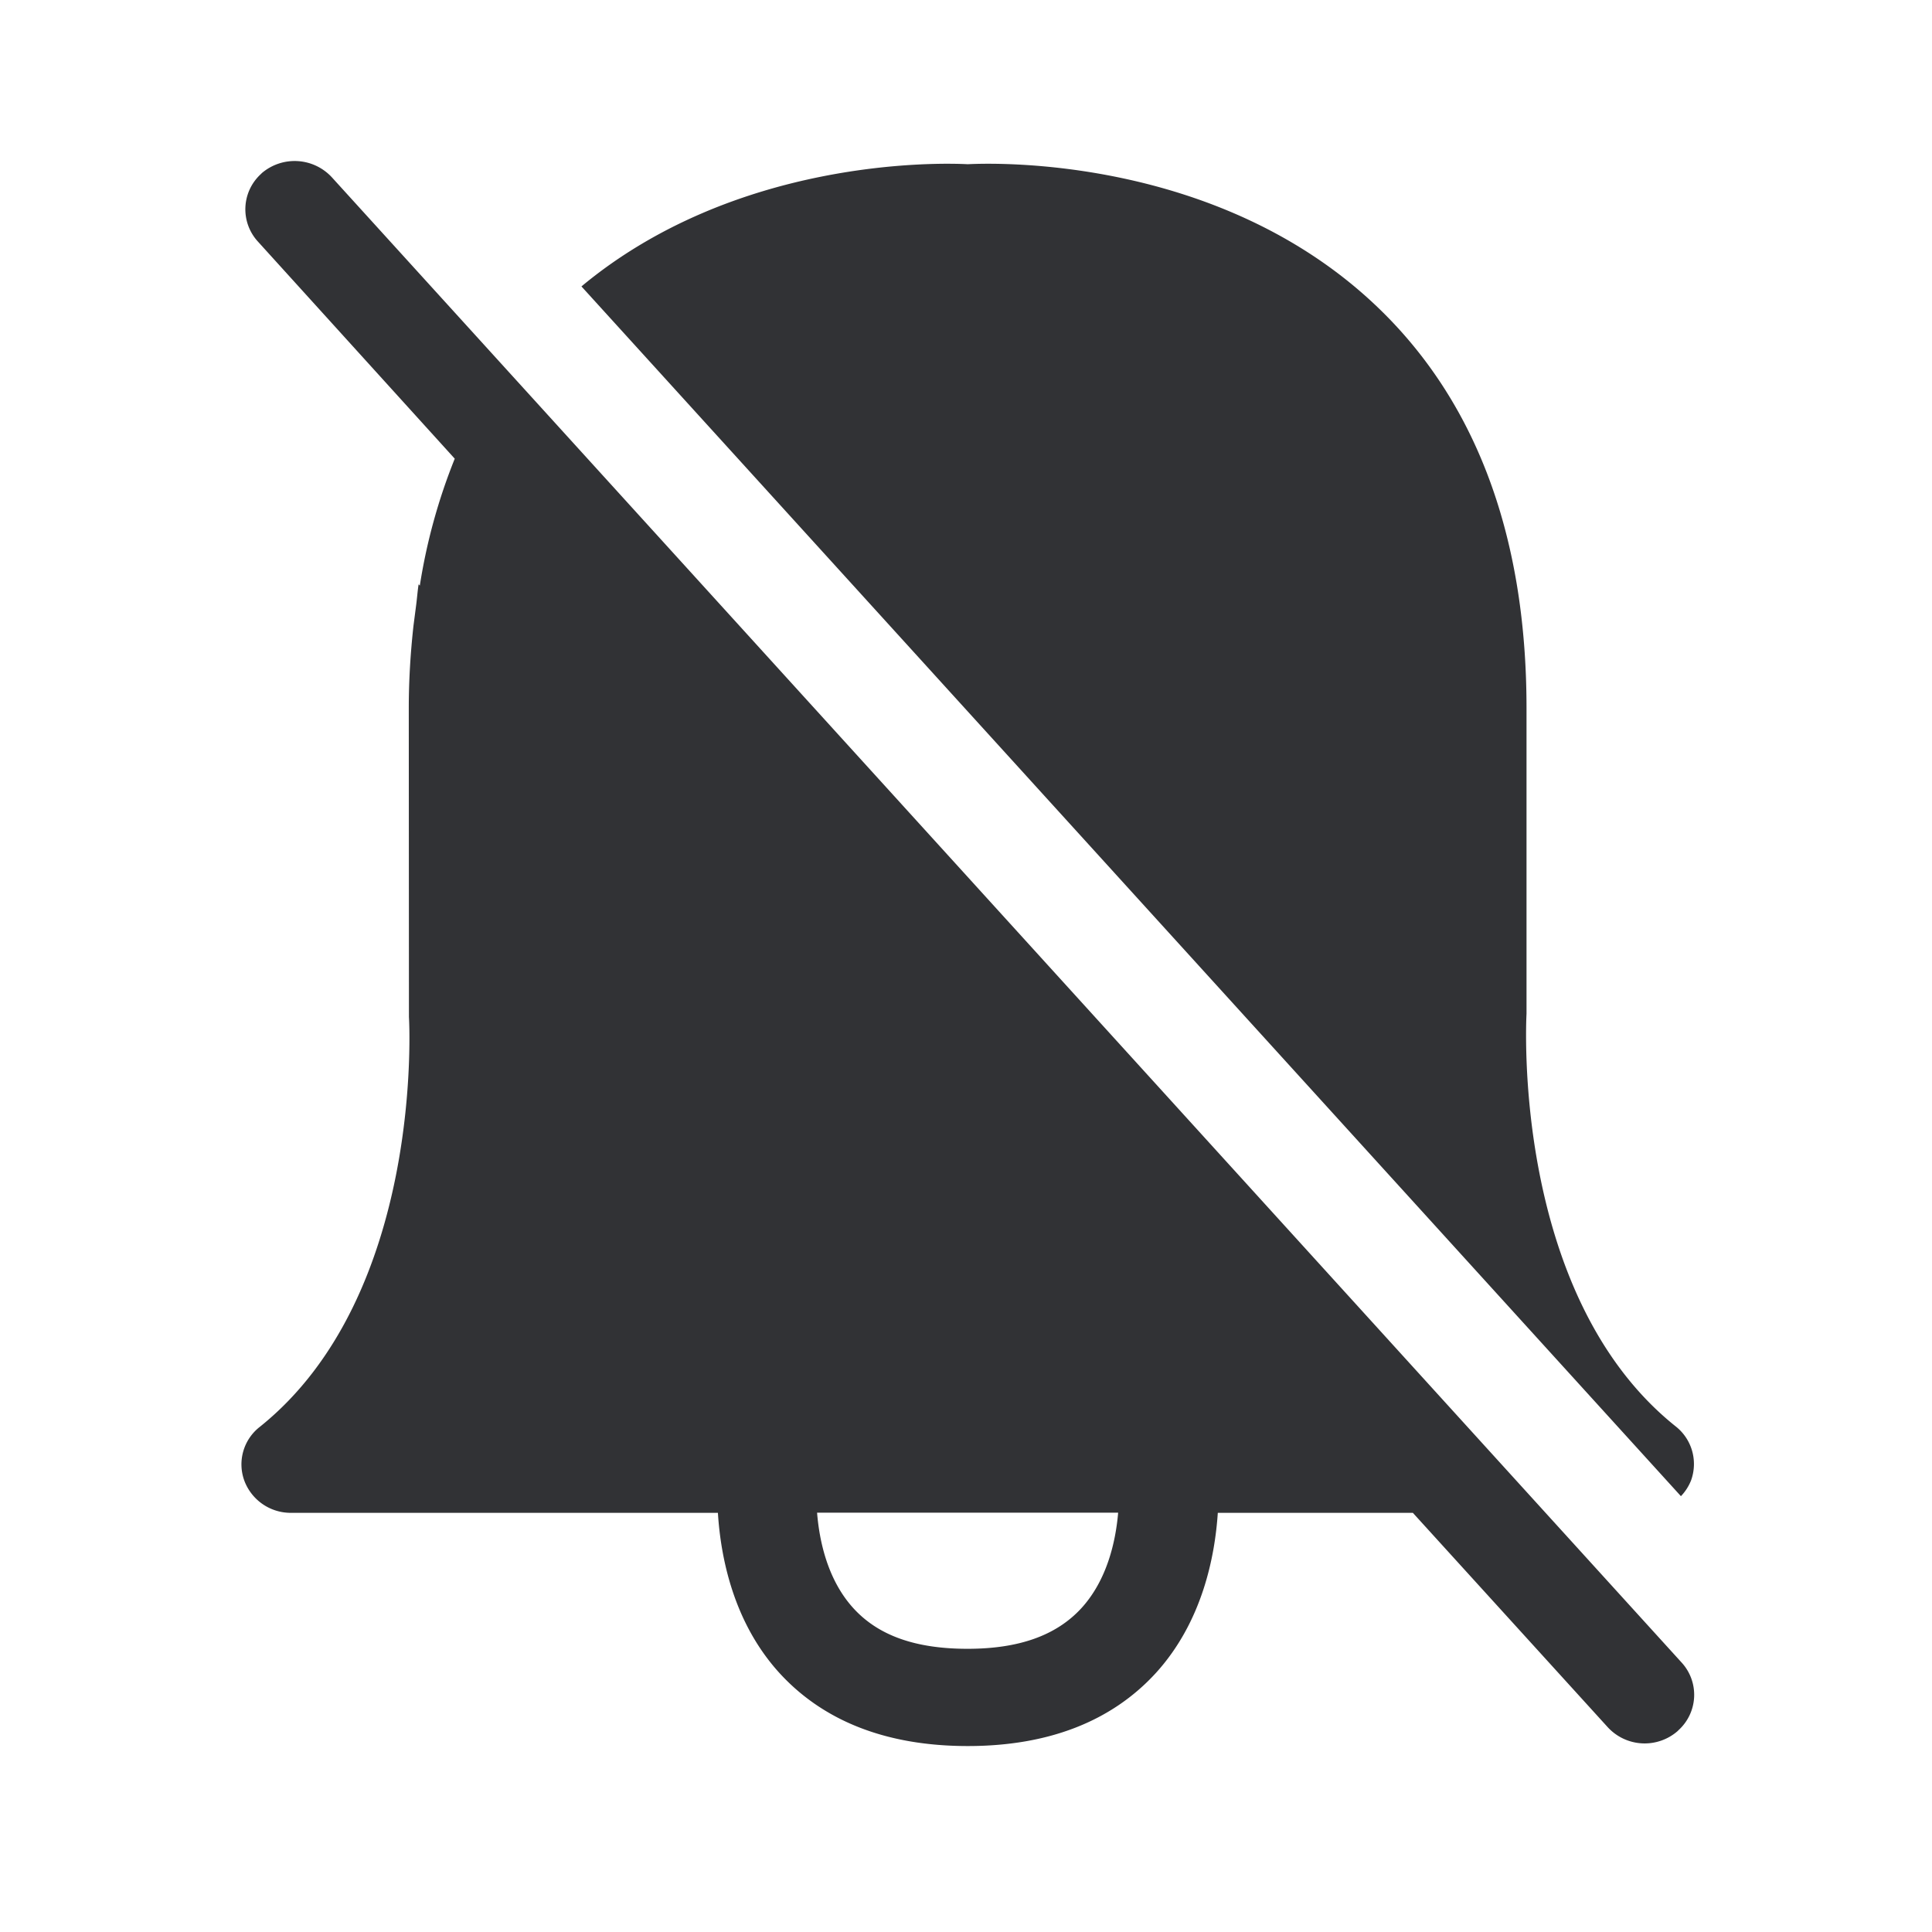 <svg width="24" height="24" xmlns="http://www.w3.org/2000/svg"><path d="M12.019 20.482c.638 0 1.1-.165 1.411-.501.325-.353.43-.838.46-1.19h-3.74c.028.35.13.837.454 1.19.311.339.773.501 1.415.501ZM4.122 2.202 20.89 20.653a.593.593 0 0 1-.037.838l-.014.014a.623.623 0 0 1-.868-.05l-2.42-2.662h-2.423c-.036.544-.193 1.356-.77 1.99-.55.601-1.336.907-2.336.907-1.003 0-1.79-.306-2.34-.908-.576-.633-.73-1.445-.764-1.989H3.615a.615.615 0 0 1-.58-.4.59.59 0 0 1 .191-.667c2.05-1.641 1.857-5.056 1.854-5.092l-.002-3.835c0-.356.022-.695.058-1.023l.034-.263c.011-.084.017-.17.03-.255l.015.017c.084-.54.23-1.07.434-1.577L3.204 3.001a.593.593 0 0 1 .036-.838l.014-.014a.629.629 0 0 1 .868.053ZM20.817 17.72c.202.16.277.429.19.67a.604.604 0 0 1-.126.196L7.223 3.558c1.913-1.591 4.423-1.538 4.799-1.518.386-.02 3.053-.081 4.986 1.678 1.296 1.179 1.955 2.888 1.955 5.078v3.796c-.003.072-.188 3.498 1.854 5.128Z" fill="#313235" fill-rule="nonzero"/></svg>